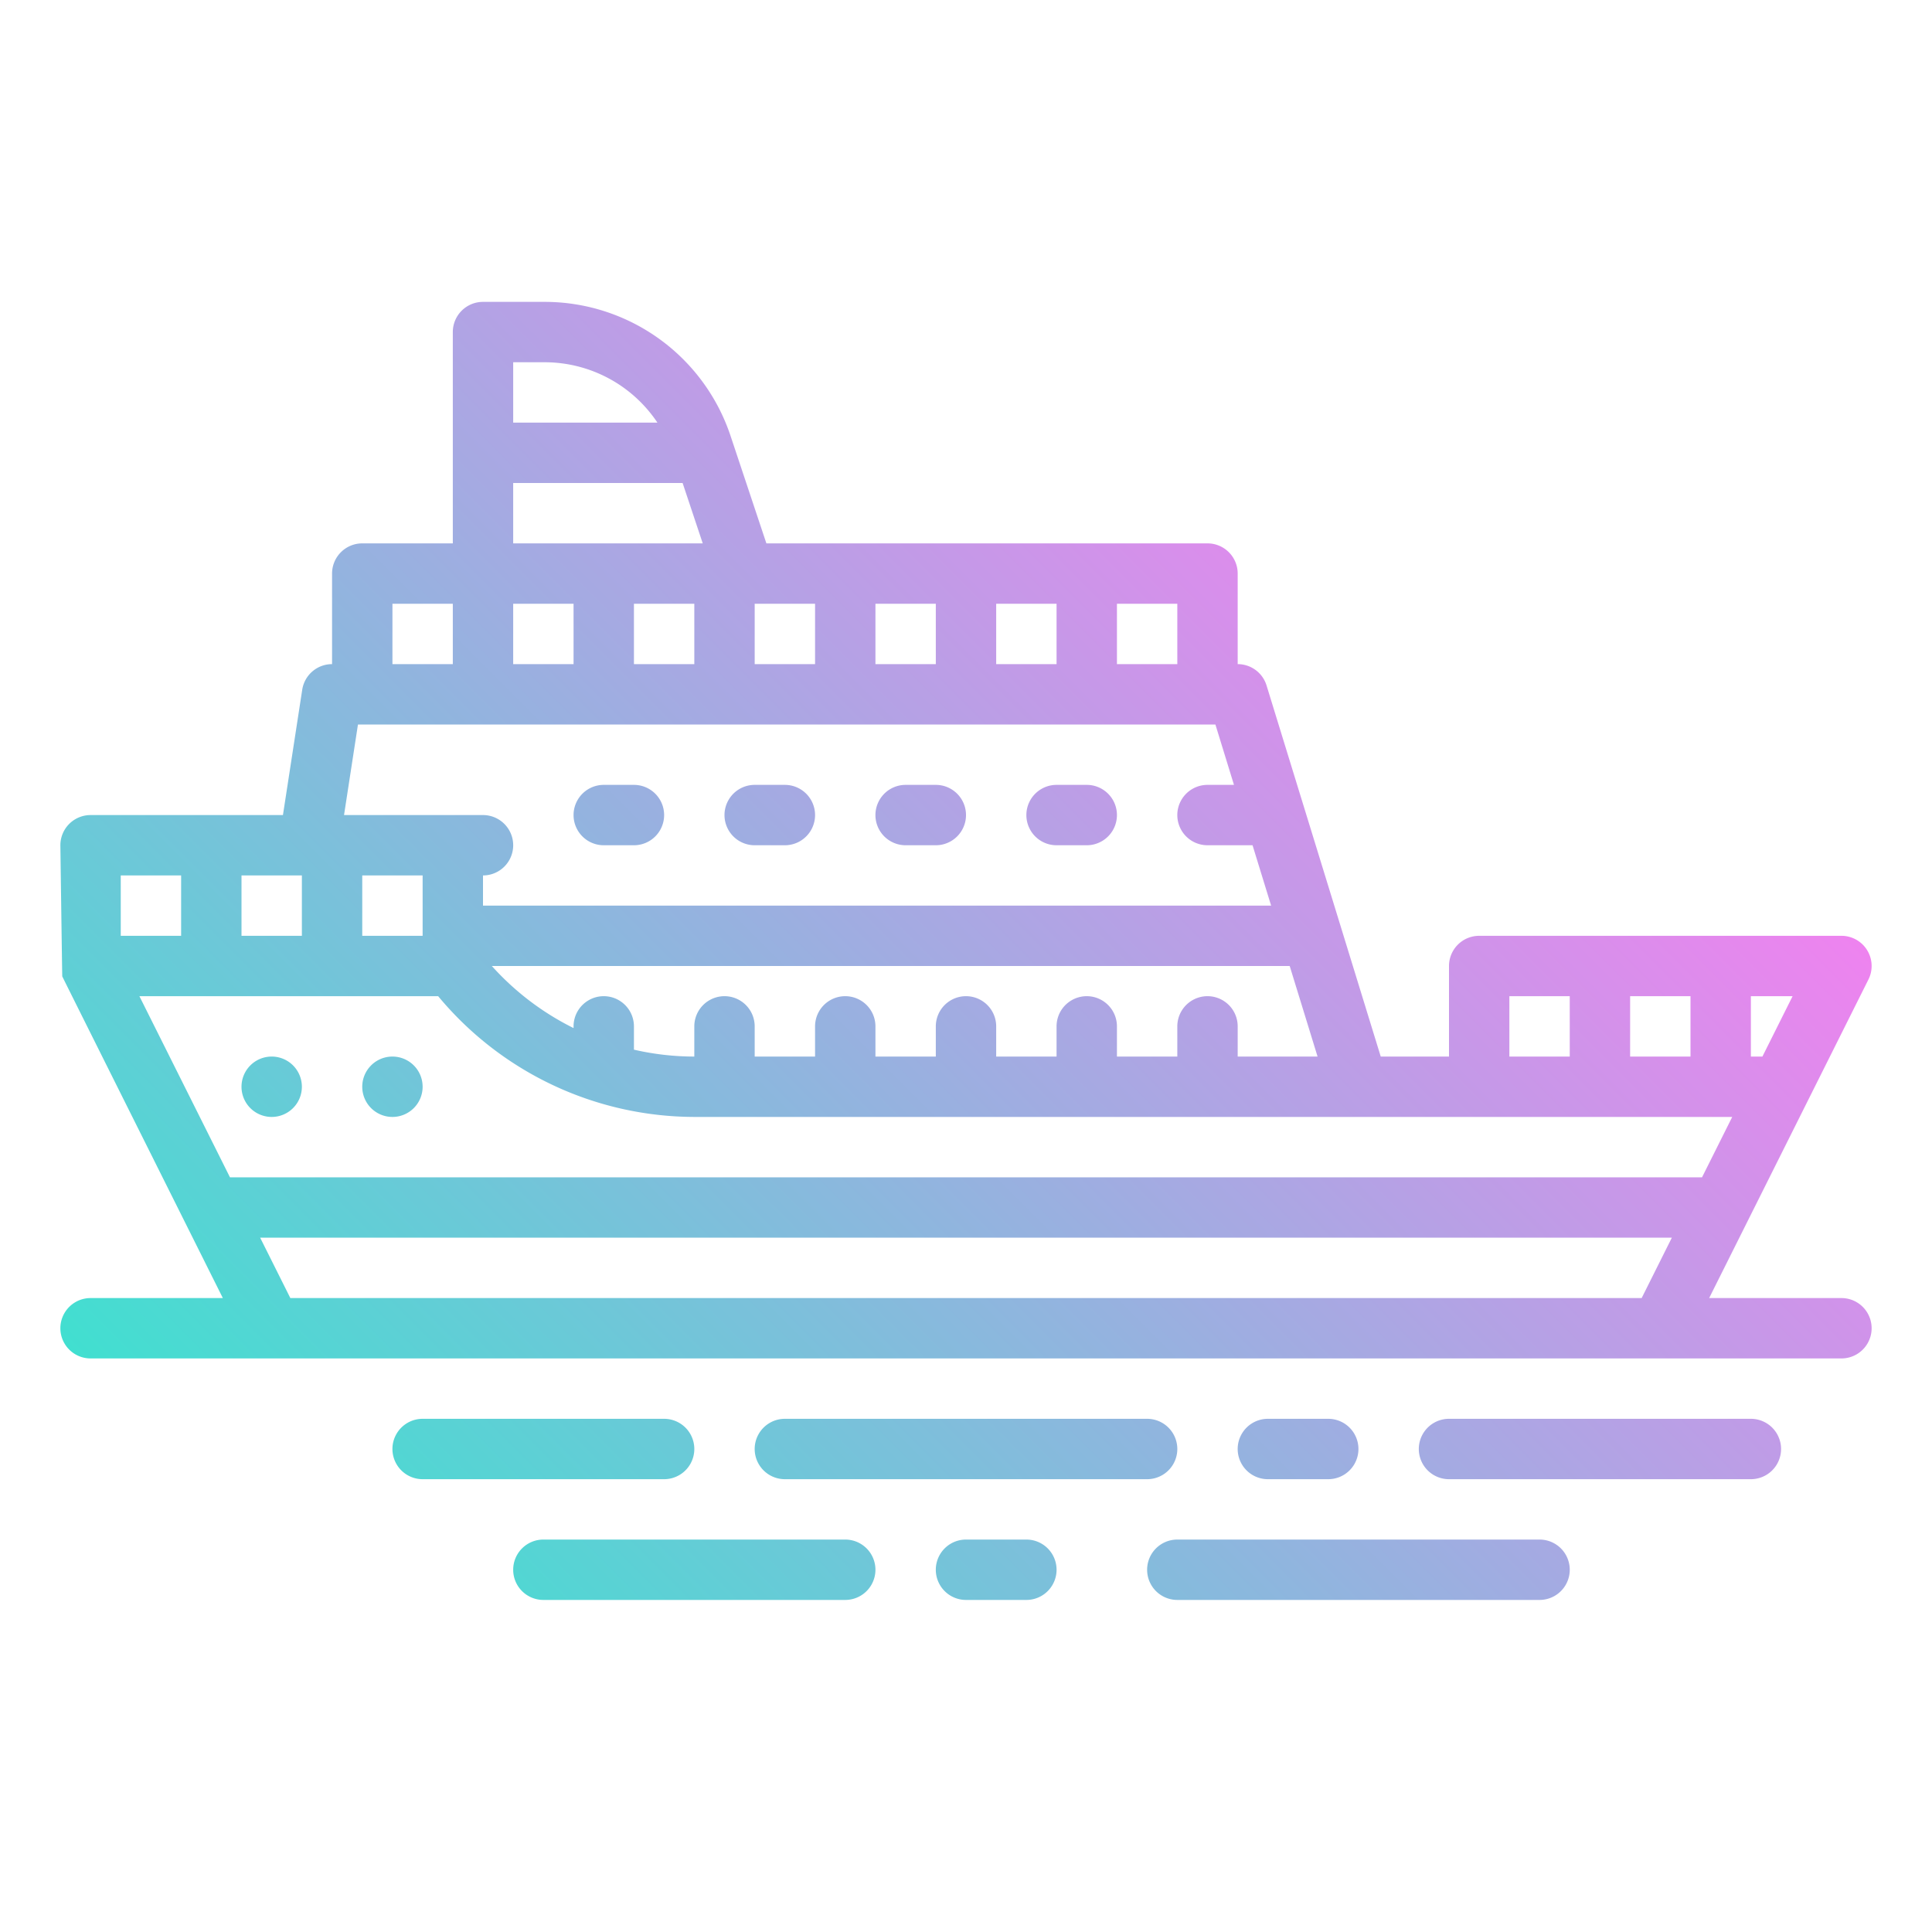 <svg height="512" viewBox="0 0 512 512" width="512" xmlns="http://www.w3.org/2000/svg" xmlns:xlink="http://www.w3.org/1999/xlink"><linearGradient id="linear-gradient" gradientUnits="userSpaceOnUse" x1="96.343" x2="387.657" y1="435.657" y2="144.343"><stop offset="0" stop-color="#41dfd0"/><stop offset="1" stop-color="#ee83ef"/></linearGradient><g id="gradient"><path d="m384 392a8 8 0 0 1 0-16h80a8 8 0 0 1 0 16zm-32 0a8 8 0 0 0 0-16h-16a8 8 0 0 0 0 16zm-48-16h-96a8 8 0 0 0 0 16h96a8 8 0 0 0 0-16zm-128 0h-64a8 8 0 0 0 0 16h64a8 8 0 0 0 0-16zm128 40a8 8 0 0 0 8 8h96a8 8 0 0 0 0-16h-96a8 8 0 0 0 -8 8zm-48-8a8 8 0 0 0 0 16h16a8 8 0 0 0 0-16zm-120 8a8 8 0 0 0 8 8h80a8 8 0 0 0 0-16h-80a8 8 0 0 0 -8 8zm144-192h8a8 8 0 0 0 0-16h-8a8 8 0 0 0 0 16zm-40 0h8a8 8 0 0 0 0-16h-8a8 8 0 0 0 0 16zm-40 0h8a8 8 0 0 0 0-16h-8a8 8 0 0 0 0 16zm-40 0h8a8 8 0 0 0 0-16h-8a8 8 0 0 0 0 16zm292.944 120h35.056a8 8 0 0 1 0 16h-464a8 8 0 0 1 0-16h35.056s-42.472-85.009-42.556-85.249c-.029-.067-.5-34.751-.5-34.751a8 8 0 0 1 8-8h50.982l5.111-33.217a8 8 0 0 1 7.907-6.783v-24a8 8 0 0 1 8-8h24v-56a8 8 0 0 1 8-8h16.286a51.933 51.933 0 0 1 49.332 35.556l9.482 28.444h116.9a8 8 0 0 1 8 8v24a8 8 0 0 1 7.646 5.647l30.263 98.353h18.091v-24a8 8 0 0 1 8-8h96a8 8 0 0 1 7.155 11.578zm22.112-80h-11.056v16h3.056zm-27.056 16v-16h-16v16zm-48 0h16v-16h-16zm-72-8v8h21.168l-7.384-24h-211.442a72.247 72.247 0 0 0 21.658 16.45v-.45a8 8 0 0 1 16 0v6.172a71.4 71.4 0 0 0 16 1.828v-8a8 8 0 0 1 16 0v8h16v-8a8 8 0 0 1 16 0v8h16v-8a8 8 0 0 1 16 0v8h16v-8a8 8 0 0 1 16 0v8h16v-8a8 8 0 0 1 16 0zm-216-40h-16v16h16zm200-72h-16v16h16zm-32 16v-16h-16v16zm-32 0v-16h-16v16zm-32 0v-16h-16v16zm-32 0v-16h-16v16zm-32 0v-16h-16v16zm-16-32h50.233l-5.333-16h-44.9zm0-48v16h38.222a35.948 35.948 0 0 0 -29.936-16zm-32 80h16v-16h-16zm-12.829 40h36.829a8 8 0 0 1 0 16v8h208.861l-4.923-16h-11.938a8 8 0 0 1 0-16h7.015l-4.923-16h-227.229zm-27.171 16v16h16v-16zm-32 0v16h16v-16zm4.944 32 24 48h390.112l8-16h-275.056a88.458 88.458 0 0 1 -67.88-32zm398.112 80 8-16h-374.112l8 16zm-331.056-48a8 8 0 1 0 -8-8 8 8 0 0 0 8 8zm-32 0a8 8 0 1 0 -8-8 8 8 0 0 0 8 8z" fill="url(#linear-gradient)"/></g></svg>